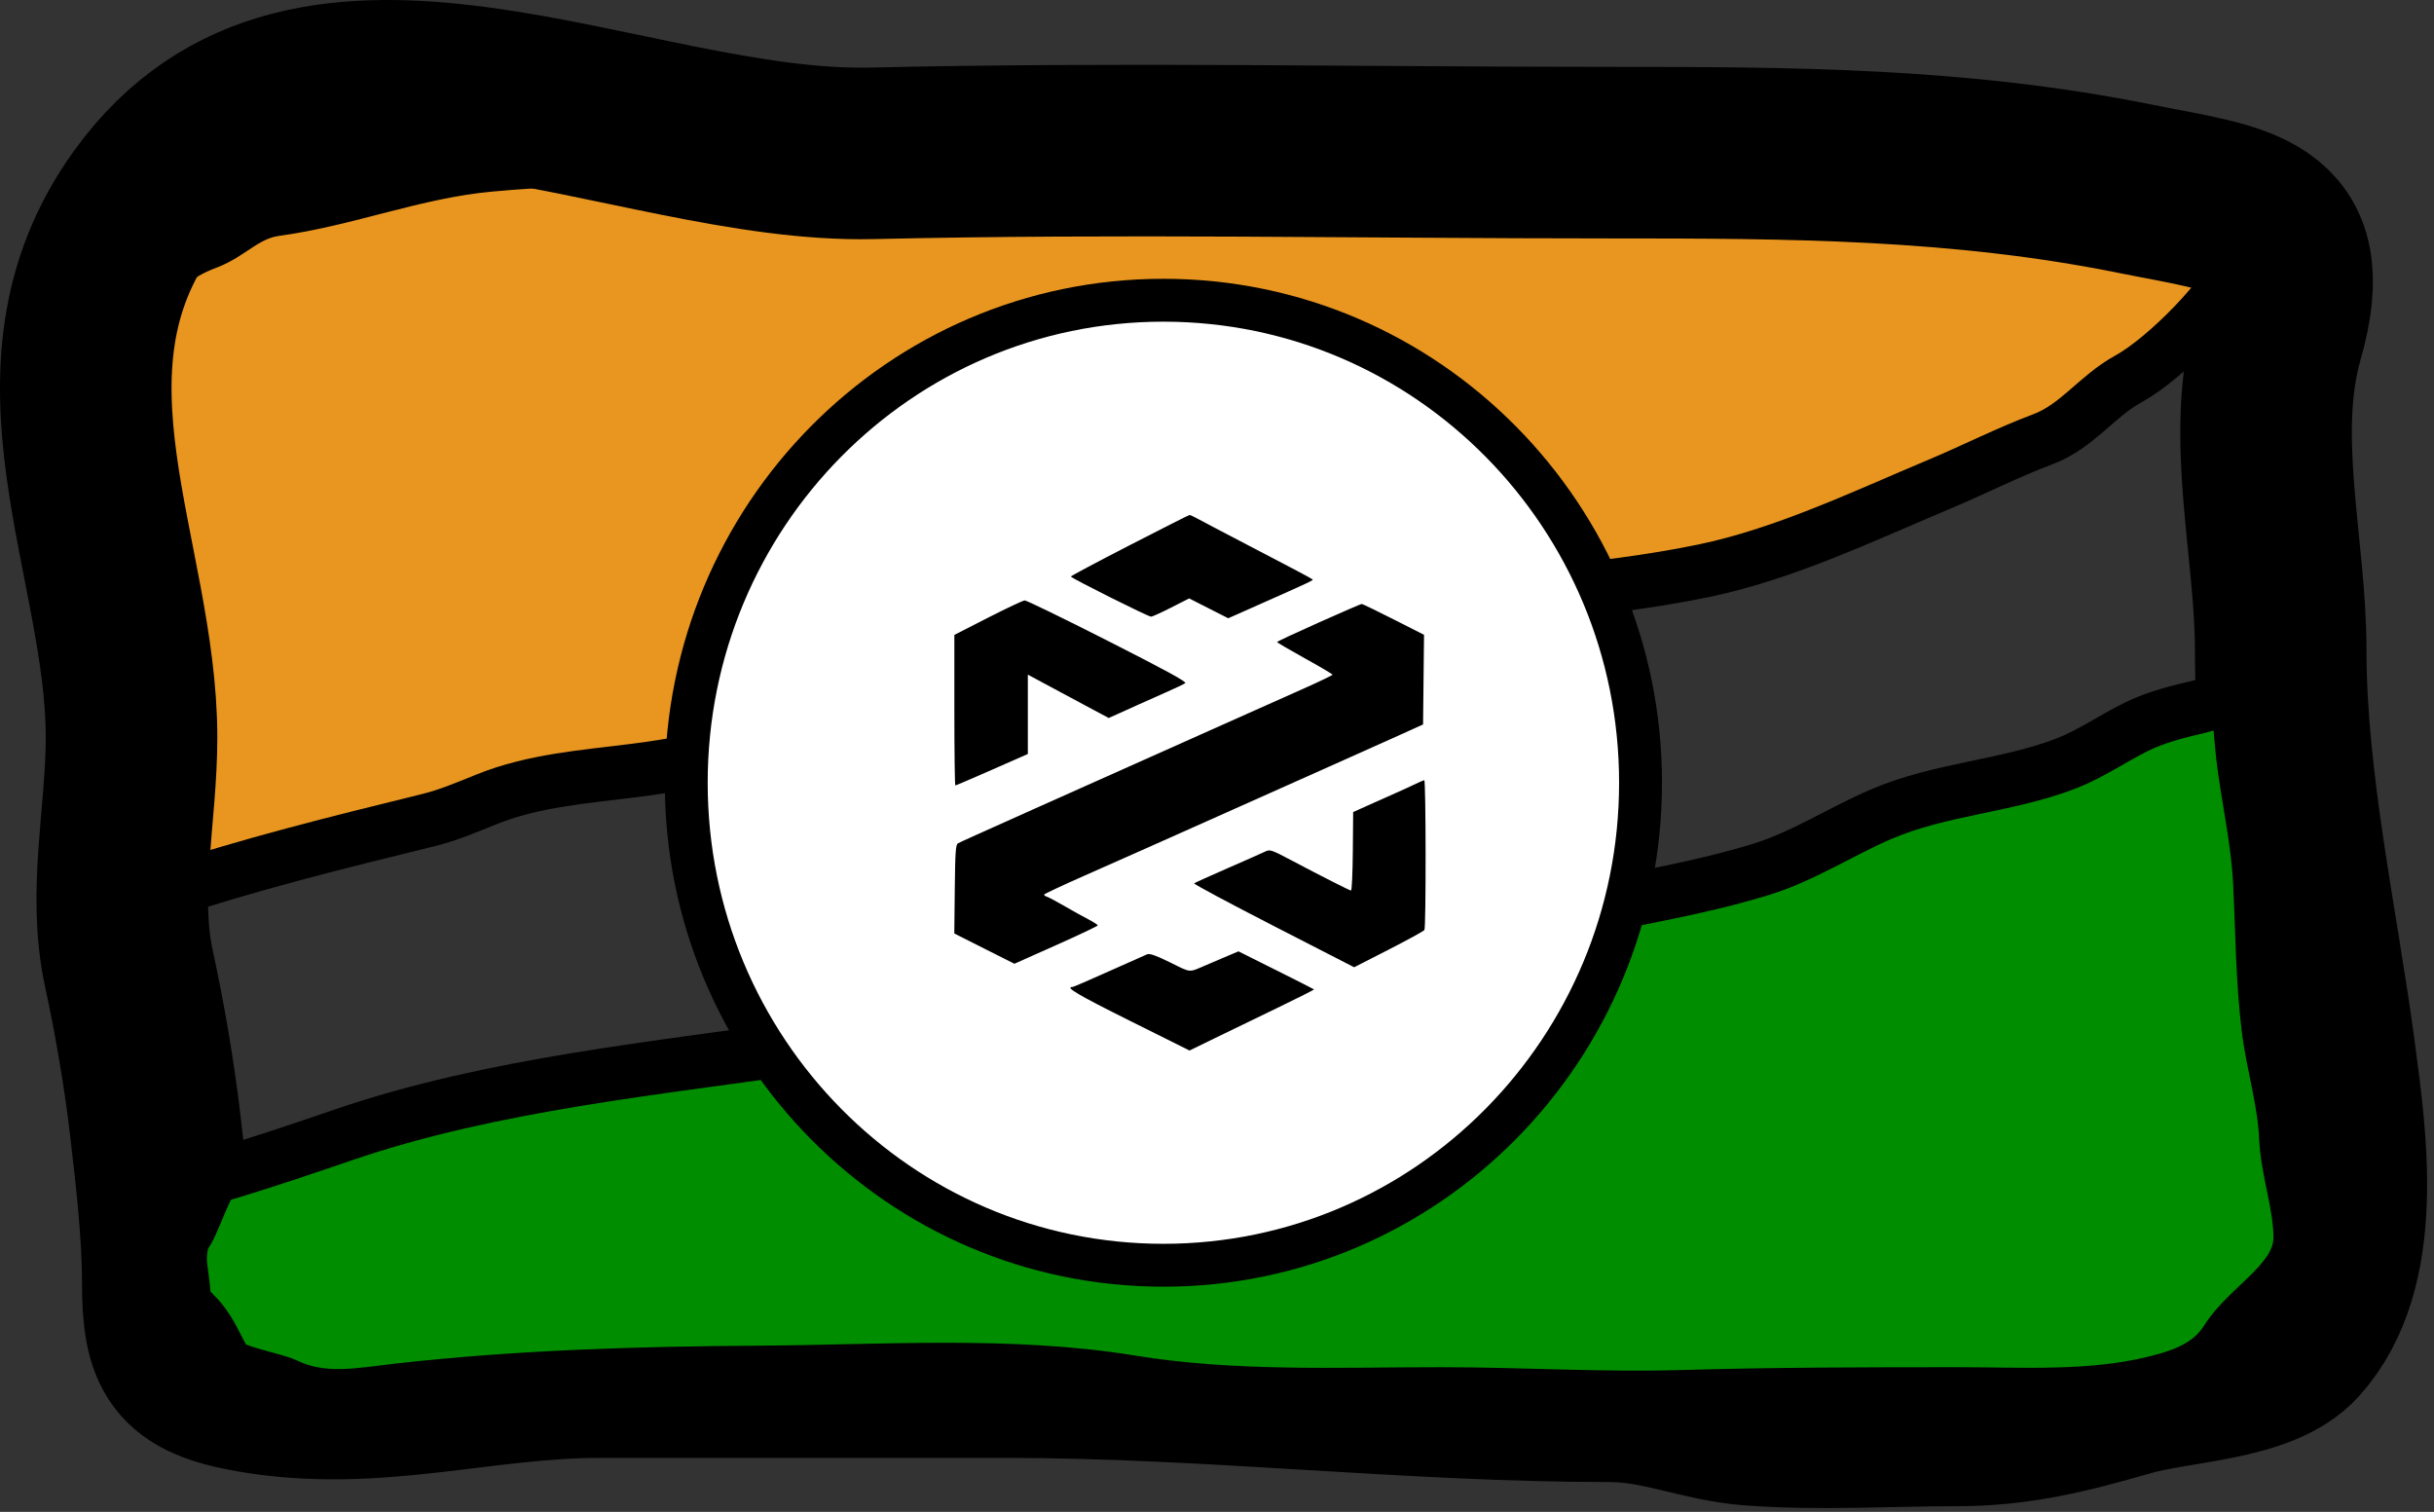 <svg width="227" height="141" viewBox="0 0 227 141" fill="none" xmlns="http://www.w3.org/2000/svg">
<rect x="0" y="0" width="227" height="141" fill="#333333" stroke="none"/>
<path d="M11.799 66.675C10.777 57.191 8.629 60.487 9.312 50.945C9.312 41.599 8.497 26.617 19.261 22.645C21.547 21.801 22.916 19.901 25.707 19.519C32.435 18.597 38.596 16.045 45.604 15.385C67.161 13.353 88.041 17.276 109.501 15.99C115.912 15.605 122.415 15.855 128.838 15.855C135.882 15.855 142.722 13.778 149.822 14.074C157.932 14.412 166.081 15.906 174.238 16.326C182.204 16.735 190.204 17.554 198.129 18.41C201.071 18.727 211.177 18.653 209.129 24.056C207.807 27.544 201.933 33.456 198.48 35.35C195.56 36.95 193.721 39.764 190.528 40.963C187.223 42.203 184.109 43.8 180.859 45.164C173.838 48.111 166.417 51.672 158.895 53.231C148.865 55.309 138.511 55.538 128.453 57.6C119.816 59.371 111.206 60.51 102.495 61.869C87.874 64.15 73.794 70.001 59.196 71.851C54.537 72.442 49.769 72.778 45.394 74.54C43.56 75.279 41.855 76.016 39.929 76.49L39.829 76.514C31.496 78.564 23.181 80.61 15.057 83.346C10.016 85.044 12.073 83.506 12.43 80.254C12.913 75.854 12.263 70.978 11.799 66.675Z" fill="#E99620"/>
<path d="M9.312 50.945C7.071 56.322 9.722 45.228 9.312 50.945ZM9.312 50.945C8.629 60.487 10.777 57.191 11.799 66.675C12.263 70.978 12.913 75.854 12.43 80.254C12.073 83.506 10.016 85.044 15.057 83.346C23.213 80.599 31.563 78.548 39.929 76.49C41.855 76.016 43.56 75.279 45.394 74.54C49.769 72.778 54.537 72.442 59.196 71.851C73.794 70.001 87.874 64.15 102.495 61.869C111.206 60.51 119.816 59.371 128.453 57.6C138.511 55.538 148.865 55.309 158.895 53.231C166.417 51.672 173.838 48.111 180.859 45.164C184.109 43.8 187.223 42.203 190.528 40.963C193.721 39.764 195.56 36.95 198.48 35.35C201.933 33.456 207.807 27.544 209.129 24.056C211.177 18.653 201.071 18.727 198.129 18.41C190.204 17.554 182.204 16.735 174.238 16.326C166.081 15.906 157.932 14.412 149.822 14.074C142.722 13.778 135.882 15.855 128.838 15.855C122.415 15.855 115.912 15.605 109.501 15.99C88.041 17.276 67.161 13.353 45.604 15.385C38.596 16.045 32.435 18.597 25.707 19.519C22.916 19.901 21.547 21.801 19.261 22.645C8.497 26.617 9.312 41.599 9.312 50.945Z" stroke="black" stroke-width="5" stroke-linecap="round"/>
<path d="M12.268 68.787C12.268 52.038 1.953 34.593 13.394 18.741C28.954 -2.818 58.458 14.832 81.332 14.3C104.248 13.767 127.221 14.237 150.145 14.237C166.963 14.237 182.734 14.287 199.19 17.615C208.918 19.583 215.782 19.722 212.452 31.378C209.809 40.628 212.702 51.058 212.702 60.592C212.702 72.994 215.633 85.923 217.269 98.189C218.354 106.333 220.069 118.182 214.078 124.839C210.919 128.349 203.049 128.343 198.314 129.718C192.928 131.282 188.186 132.471 182.549 132.471C176.136 132.471 169.609 132.9 163.219 132.408C158.703 132.061 154.838 130.219 150.145 130.219C131.421 130.219 112.713 127.967 93.906 127.967H55.933C44.73 127.967 34.929 131.316 23.529 129.343C16.768 128.173 15.646 126.105 15.646 119.521C15.646 114.899 15.014 109.49 14.458 104.758C13.9 100.02 13.023 94.956 12.018 90.307C10.496 83.269 12.268 75.957 12.268 68.787Z" stroke="black" stroke-width="16" stroke-linecap="round"/>
<path d="M20.21 109.68C19.193 109.979 17.974 114.529 17.157 115.264C16.414 117.492 17.037 118.571 17.157 120.961C17.195 121.725 18.209 122.525 18.646 123.046C19.702 124.307 20.189 125.644 20.991 127.03C21.528 127.956 25.5 128.601 26.651 129.152C30.105 130.804 33.488 130.071 37.169 129.655C48.254 128.4 59.699 128.061 70.845 127.998C82.217 127.933 94.196 127.05 105.471 128.891C115.04 130.454 124.708 130.008 134.382 130.008C141.855 130.008 149.39 130.486 156.851 130.269C165.412 130.02 173.959 130.008 182.523 130.008C188.598 130.008 194.868 130.419 200.822 128.984C203.776 128.273 206.178 127.338 207.71 124.907C209.714 121.73 214.524 119.439 214.524 115.432C214.524 112.285 213.318 109.197 213.183 106.031C213.04 102.666 211.947 99.197 211.545 95.829C211.002 91.281 210.99 86.9 210.763 82.314C210.564 78.28 209.629 74.4 209.162 70.4C208.991 68.93 208.97 66.965 208.418 65.56C208.152 64.883 205.498 65.814 205.234 65.876C203.202 66.353 201.172 66.837 199.296 67.756C197.085 68.84 195.016 70.298 192.743 71.182C187.188 73.342 181.015 73.543 175.449 75.929C171.728 77.523 168.188 79.851 164.335 81.048C155.98 83.645 147.141 84.415 138.831 87.117C134.624 88.485 130.395 89.115 126.023 89.798C120.342 90.685 114.792 92.106 109.138 93.111C98.086 95.076 86.929 95.869 75.834 97.505C61.291 99.649 45.976 101.066 32.012 105.845C28.093 107.186 24.185 108.51 20.21 109.68Z" fill="#008E00" stroke="black" stroke-width="5" stroke-linecap="round"/>
<path d="M108.5 118C133.099 118 153 97.831 153 73C153 48.169 133.099 28 108.5 28C83.901 28 64 48.169 64 73C64 97.831 83.901 118 108.5 118Z" fill="white" stroke="black" stroke-width="4"/>
<g clip-path="url(#clip0_203_77)">
<path fill-rule="evenodd" clip-rule="evenodd" d="M105.346 50.853C102.335 52.403 99.871 53.715 99.872 53.768C99.873 53.906 107.098 57.522 107.355 57.513C107.471 57.509 108.318 57.124 109.235 56.657L110.903 55.809L112.726 56.735L114.548 57.661L117.532 56.336C122.028 54.339 122.495 54.12 122.422 54.047C122.325 53.949 120.712 53.093 116.337 50.817C114.222 49.717 112.17 48.638 111.776 48.42C111.382 48.202 111.005 48.026 110.94 48.029C110.874 48.033 108.357 49.304 105.346 50.853ZM92.14 57.611L89.006 59.211V66.232C89.006 70.094 89.047 73.254 89.097 73.254C89.148 73.254 90.69 72.593 92.524 71.786L95.859 70.318V62.917L97.489 63.794C98.745 64.47 100.002 65.144 101.259 65.817L103.399 66.962L104.352 66.536C104.949 66.269 105.545 65.999 106.14 65.727C106.599 65.515 107.728 65.013 108.647 64.61C109.566 64.207 110.418 63.803 110.538 63.71C110.699 63.588 108.744 62.52 103.308 59.762C99.211 57.683 95.727 55.988 95.566 55.996C95.406 56.005 93.864 56.731 92.14 57.611ZM122.987 58.06C120.852 59.013 119.104 59.83 119.102 59.876C119.1 59.923 120.264 60.606 121.688 61.395C123.112 62.184 124.277 62.872 124.277 62.924C124.277 62.975 123.017 63.579 121.477 64.265C119.937 64.95 116.044 66.688 112.826 68.125L102.044 72.941C99.332 74.153 96.887 75.245 96.612 75.368C91.072 77.846 89.549 78.534 89.34 78.652C89.13 78.771 89.082 79.461 89.045 82.926L89 87.059L91.803 88.471L94.606 89.882L98.492 88.148C100.63 87.195 102.379 86.365 102.379 86.304C102.379 86.243 101.984 85.989 101.501 85.739C101.018 85.489 100.022 84.935 99.286 84.508C98.551 84.081 97.817 83.689 97.656 83.638C97.495 83.586 97.366 83.495 97.369 83.436C97.371 83.377 99.083 82.574 101.172 81.651C105.229 79.858 108.334 78.477 114.999 75.498C117.98 74.166 120.961 72.835 123.942 71.505C126.563 70.337 129.609 68.972 130.712 68.472L132.718 67.564L132.763 63.384L132.808 59.204L129.965 57.762C128.401 56.969 127.065 56.322 126.995 56.325C126.925 56.327 125.121 57.108 122.987 58.06ZM131.957 73.14C131.538 73.342 130.71 73.721 130.118 73.981C129.526 74.242 128.401 74.743 127.62 75.095L126.199 75.736L126.167 79.405C126.149 81.424 126.074 83.066 126 83.055C125.831 83.031 123.168 81.681 120.491 80.263C118.559 79.24 118.438 79.2 117.984 79.422C117.721 79.551 116.153 80.246 114.498 80.967C112.843 81.689 111.435 82.326 111.369 82.384C111.303 82.441 114.633 84.225 118.77 86.348L126.292 90.208L129.505 88.566C131.272 87.662 132.775 86.838 132.844 86.735C133 86.502 132.987 72.74 132.831 72.759C132.769 72.766 132.376 72.938 131.957 73.14ZM114.163 89.292C113.606 89.529 113.049 89.766 112.492 90.004C110.81 90.723 111.139 90.747 109.138 89.762C107.805 89.106 107.231 88.904 106.981 89.002C106.794 89.076 105.184 89.792 103.403 90.593C101.622 91.394 100.104 92.049 100.028 92.049C99.281 92.049 100.523 92.783 105.316 95.172L110.938 97.974L113.303 96.82C114.604 96.185 117.227 94.915 119.133 93.996C121.039 93.077 122.575 92.302 122.547 92.272C122.518 92.243 120.921 91.433 118.997 90.472L115.501 88.724L114.163 89.292Z" fill="black"/>
</g>
<defs>
<clipPath id="clip0_203_77">
<rect width="44" height="50" fill="white" transform="translate(89 48)"/>
</clipPath>
</defs>
</svg>
